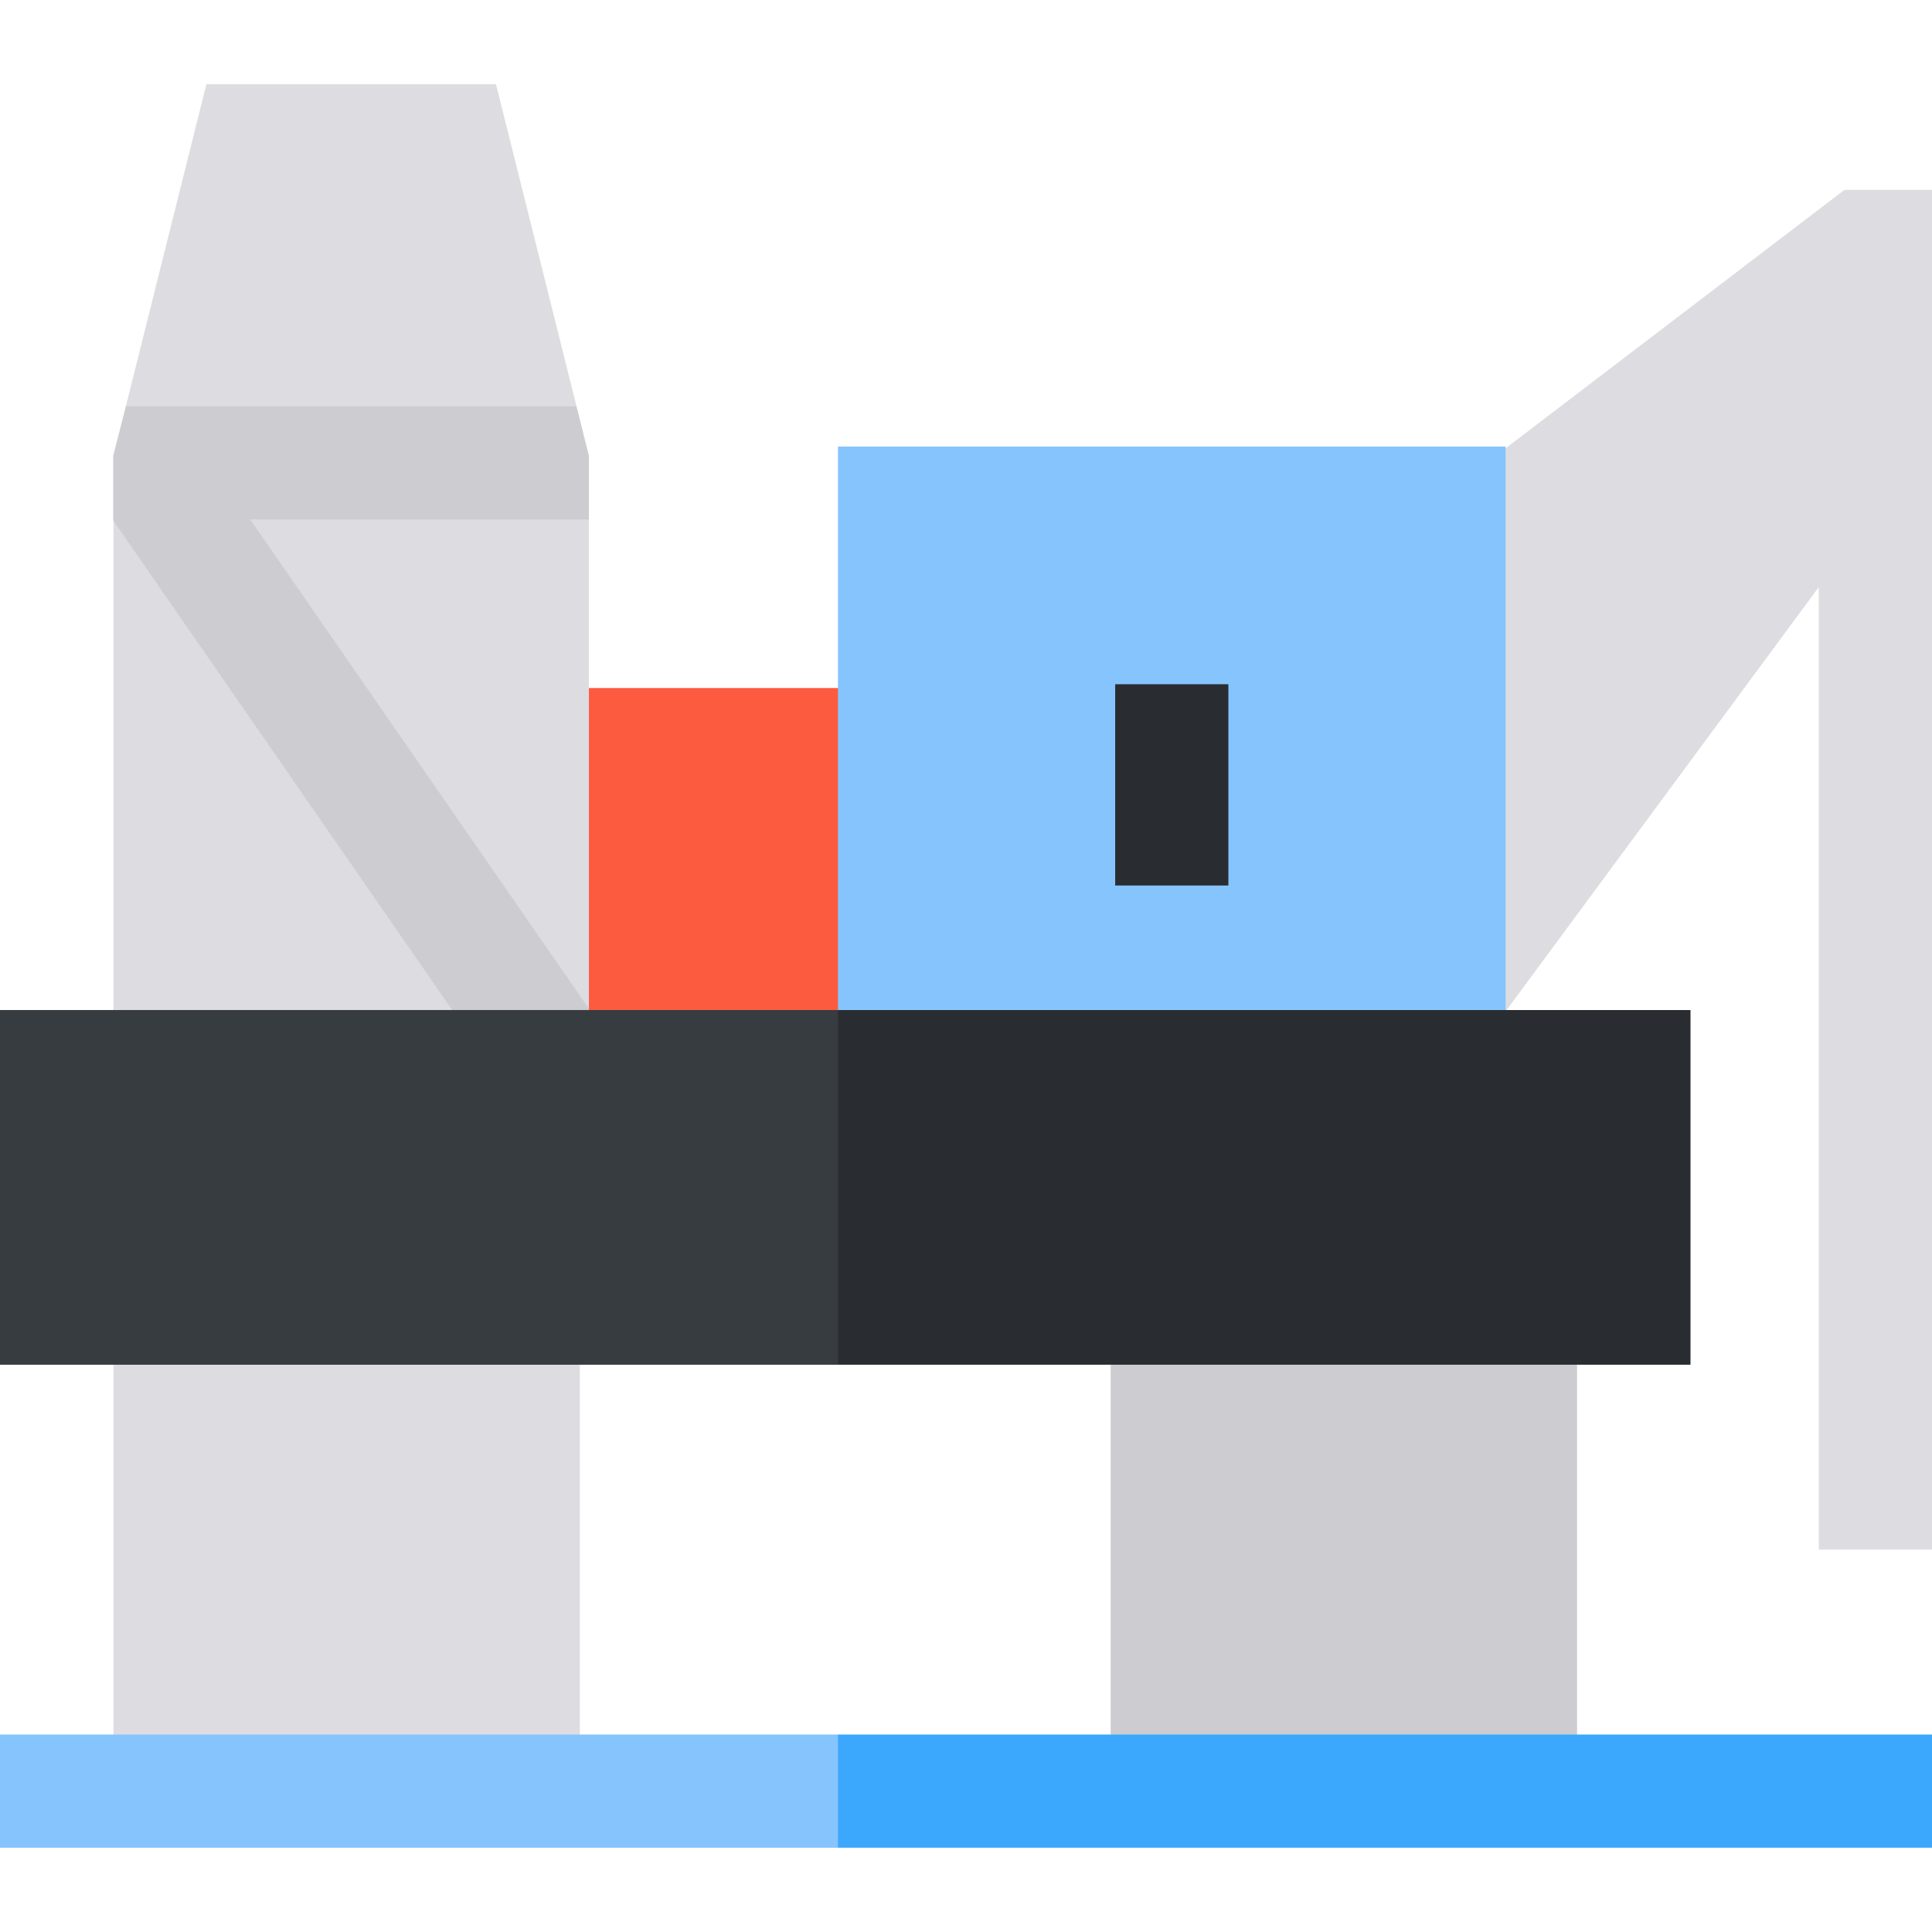 <svg id="Capa_1" enable-background="new 0 0 512 512" height="512" viewBox="0 0 512 512" width="512" xmlns="http://www.w3.org/2000/svg"><g><path d="m488.784 50.333-105.784 80.667 13.068 141.005 85.932-116.424v255.086h30v-360.334z" fill="#dddde1"/><path d="m30.067 349.833h123.6v122.339h-123.6z" fill="#dddde1"/><path d="m294.333 349.833h123.6v122.339h-123.6z" fill="#ccccd1"/><path d="m228.5 297.667h-79.534v-115.334h79.534z" fill="#fc5b3f"/><g><path d="m156.067 297.667h-126v-159.745l10.001-17.102-6.712-13.154 21.334-85.333h76.757l21.333 85.333-6.712 13.153 10.001 16.847v160.001z" fill="#dddde1"/><path d="m152.779 107.666h-119.423l-3.356 13.154v17.102l110.362 159.411h15.705v-30.019l-89.756-129.647h89.756v-16.847z" fill="#ccccd1"/></g><path d="m399 297.667h-176.933v-179.333h176.933z" fill="#86c4fd"/><path d="m295.534 181.333h30v53.333h-30z" fill="#292d31"/><g><path d="m512 459.667h-289.933l-10 15 10 15h289.933z" fill="#3ca8fd"/><path d="m0 459.667h222.067v30h-222.067z" fill="#86c4fd"/></g><g><path d="m448 267.667h-225.933l-10 52.333 10 41.667h225.933z" fill="#292d31"/><path d="m0 267.667h222.067v94h-222.067z" fill="#373c41"/></g></g></svg>